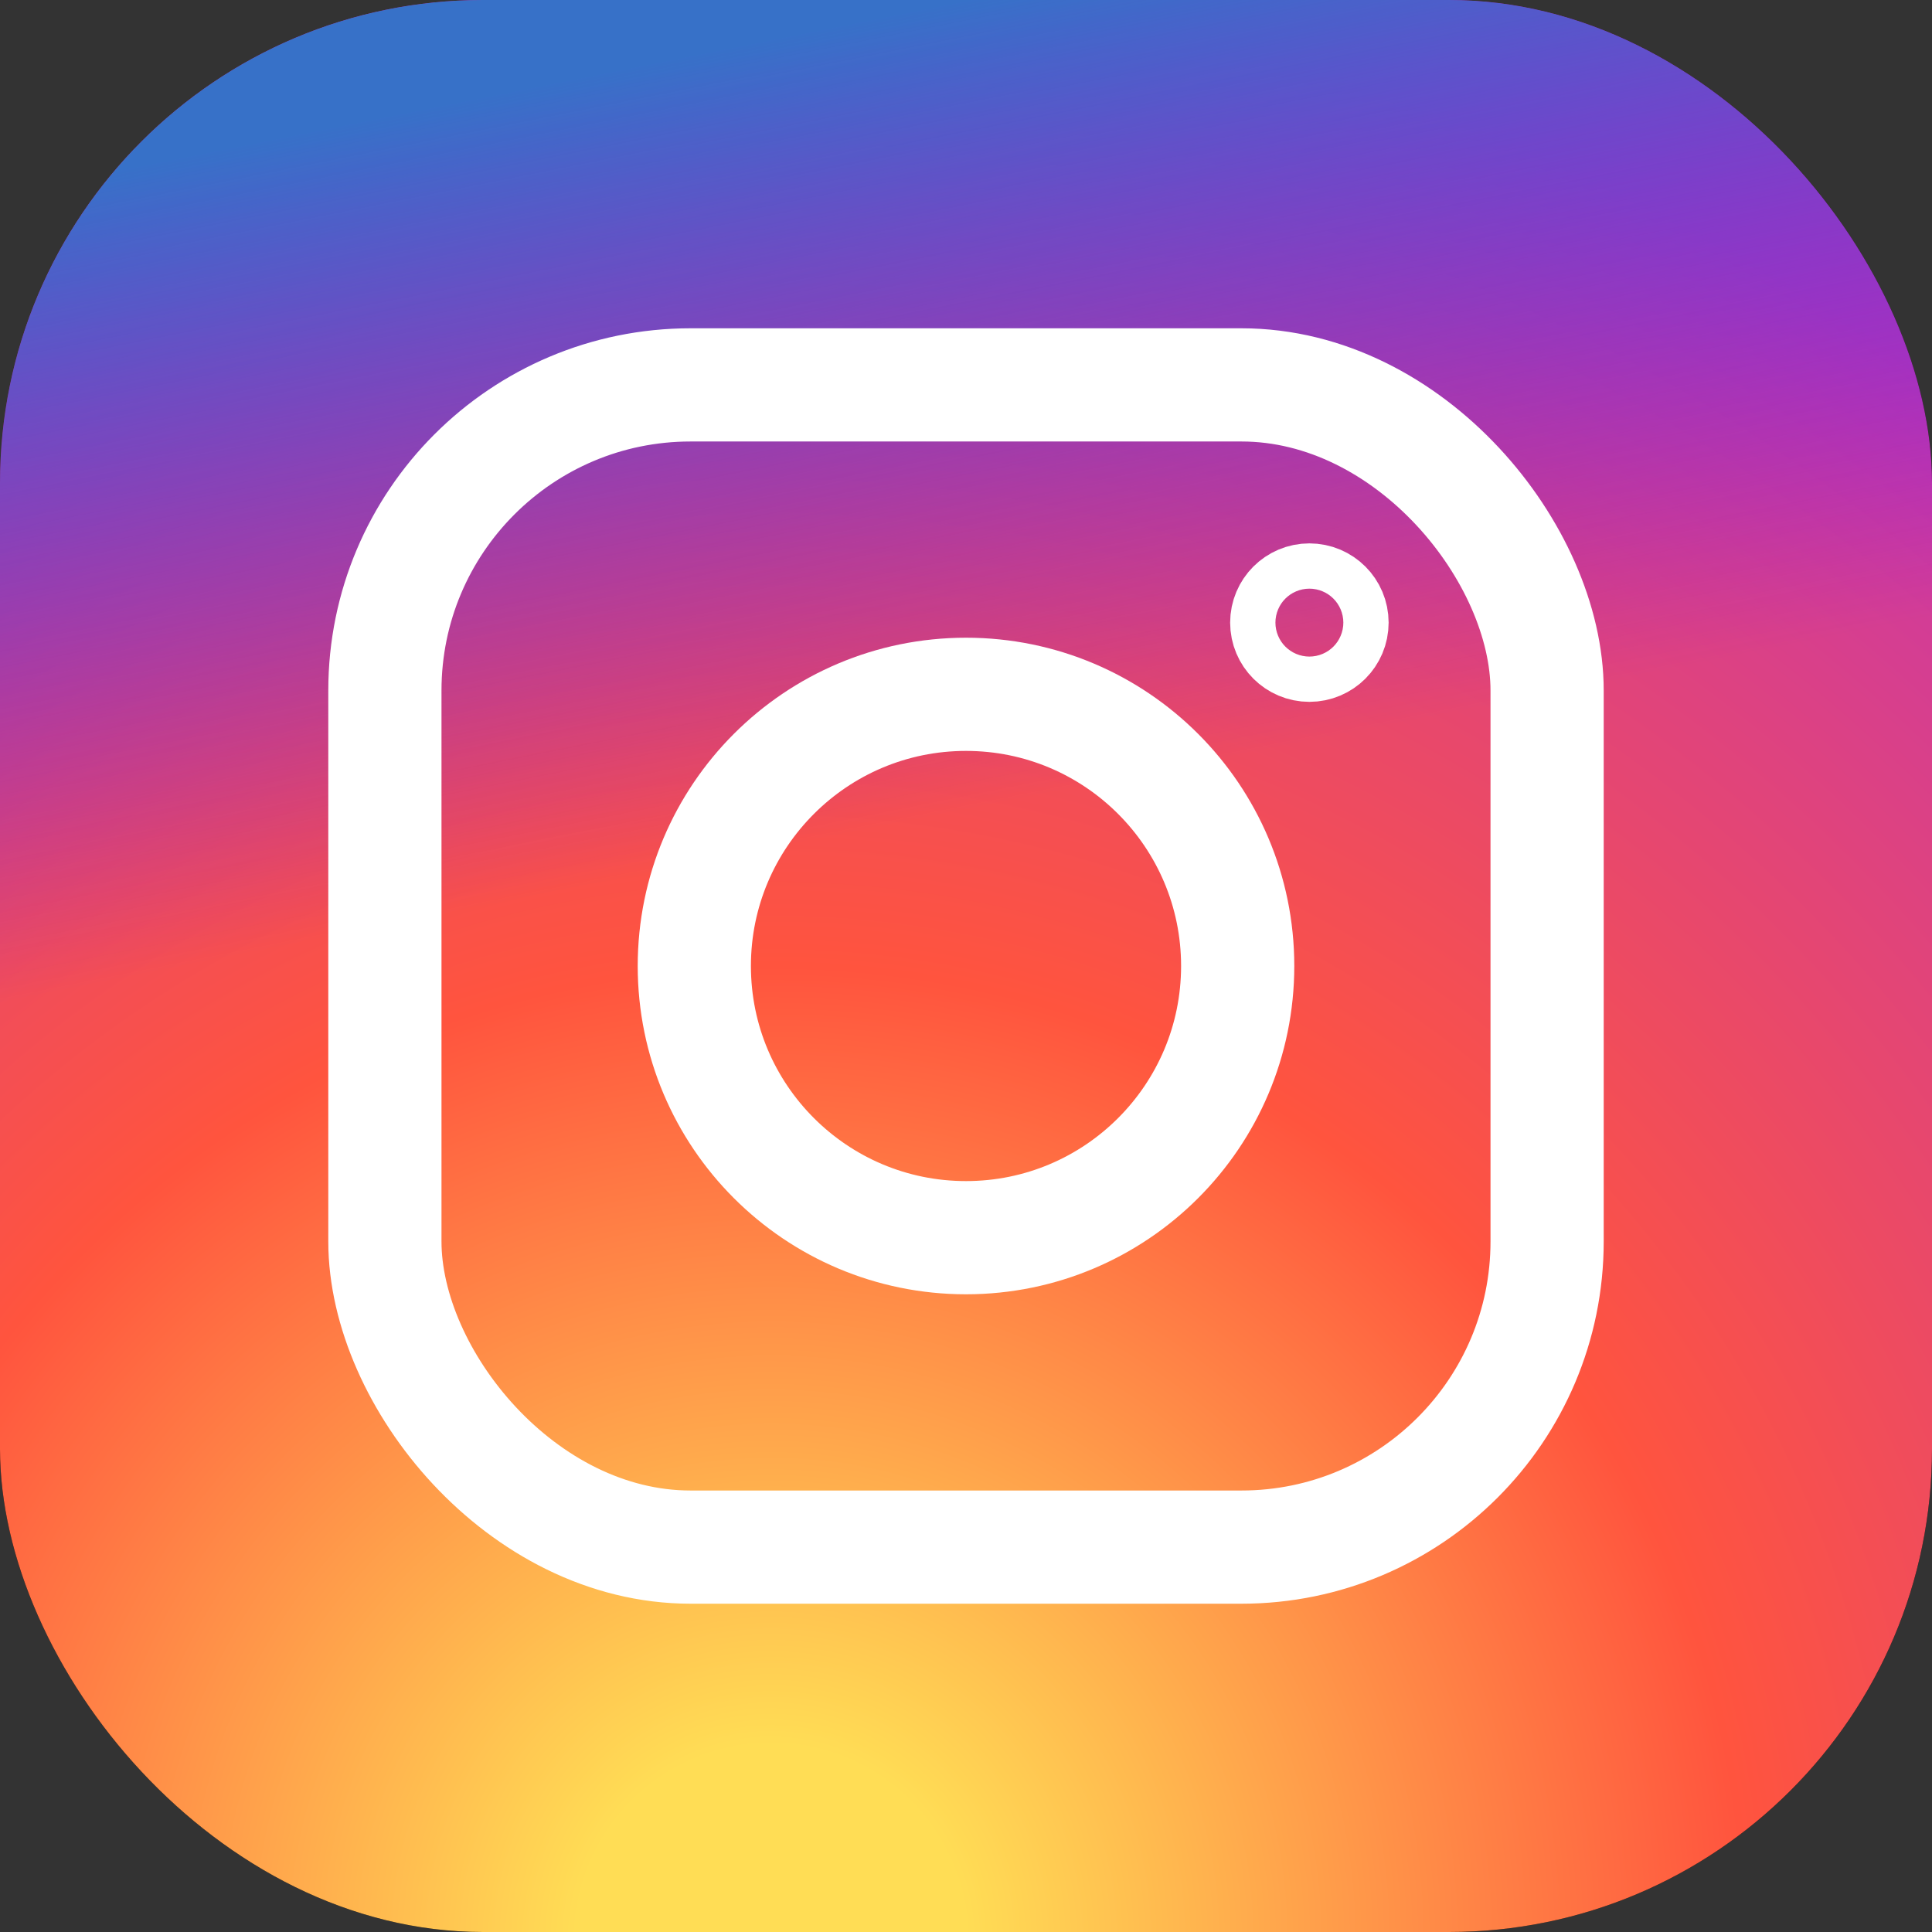 <svg xmlns="http://www.w3.org/2000/svg" xmlns:xlink="http://www.w3.org/1999/xlink" aria-label="Instagram" role="img"
    viewBox="0 0 512 512">
    <rect x="0" y="0" width="512" height="512" fill="#333333" stroke="none"/>
    <title>Instagram</title>
    <rect width="512" height="512" id="b" rx="25%" />
    <use fill="url(#a)" xlink:href="#b" />
    <use fill="url(#c)" xlink:href="#b" />
    <radialGradient id="a" cx=".4" cy="1" r="1">
        <stop offset=".1" stop-color="#fd5" />
        <stop offset=".5" stop-color="#ff543e" />
        <stop offset="1" stop-color="#c837ab" />
    </radialGradient>
    <linearGradient id="c" x2=".2" y2="1">
        <stop offset=".1" stop-color="#3771c8" />
        <stop offset=".5" stop-color="#60f" stop-opacity="0" />
    </linearGradient>
    <g fill="none" stroke="#fff" stroke-width="30">
        <rect width="308" height="308" x="102" y="102" rx="81" />
        <circle cx="256" cy="256" r="72" />
        <circle cx="347" cy="165" r="6" />
    </g>
</svg>
